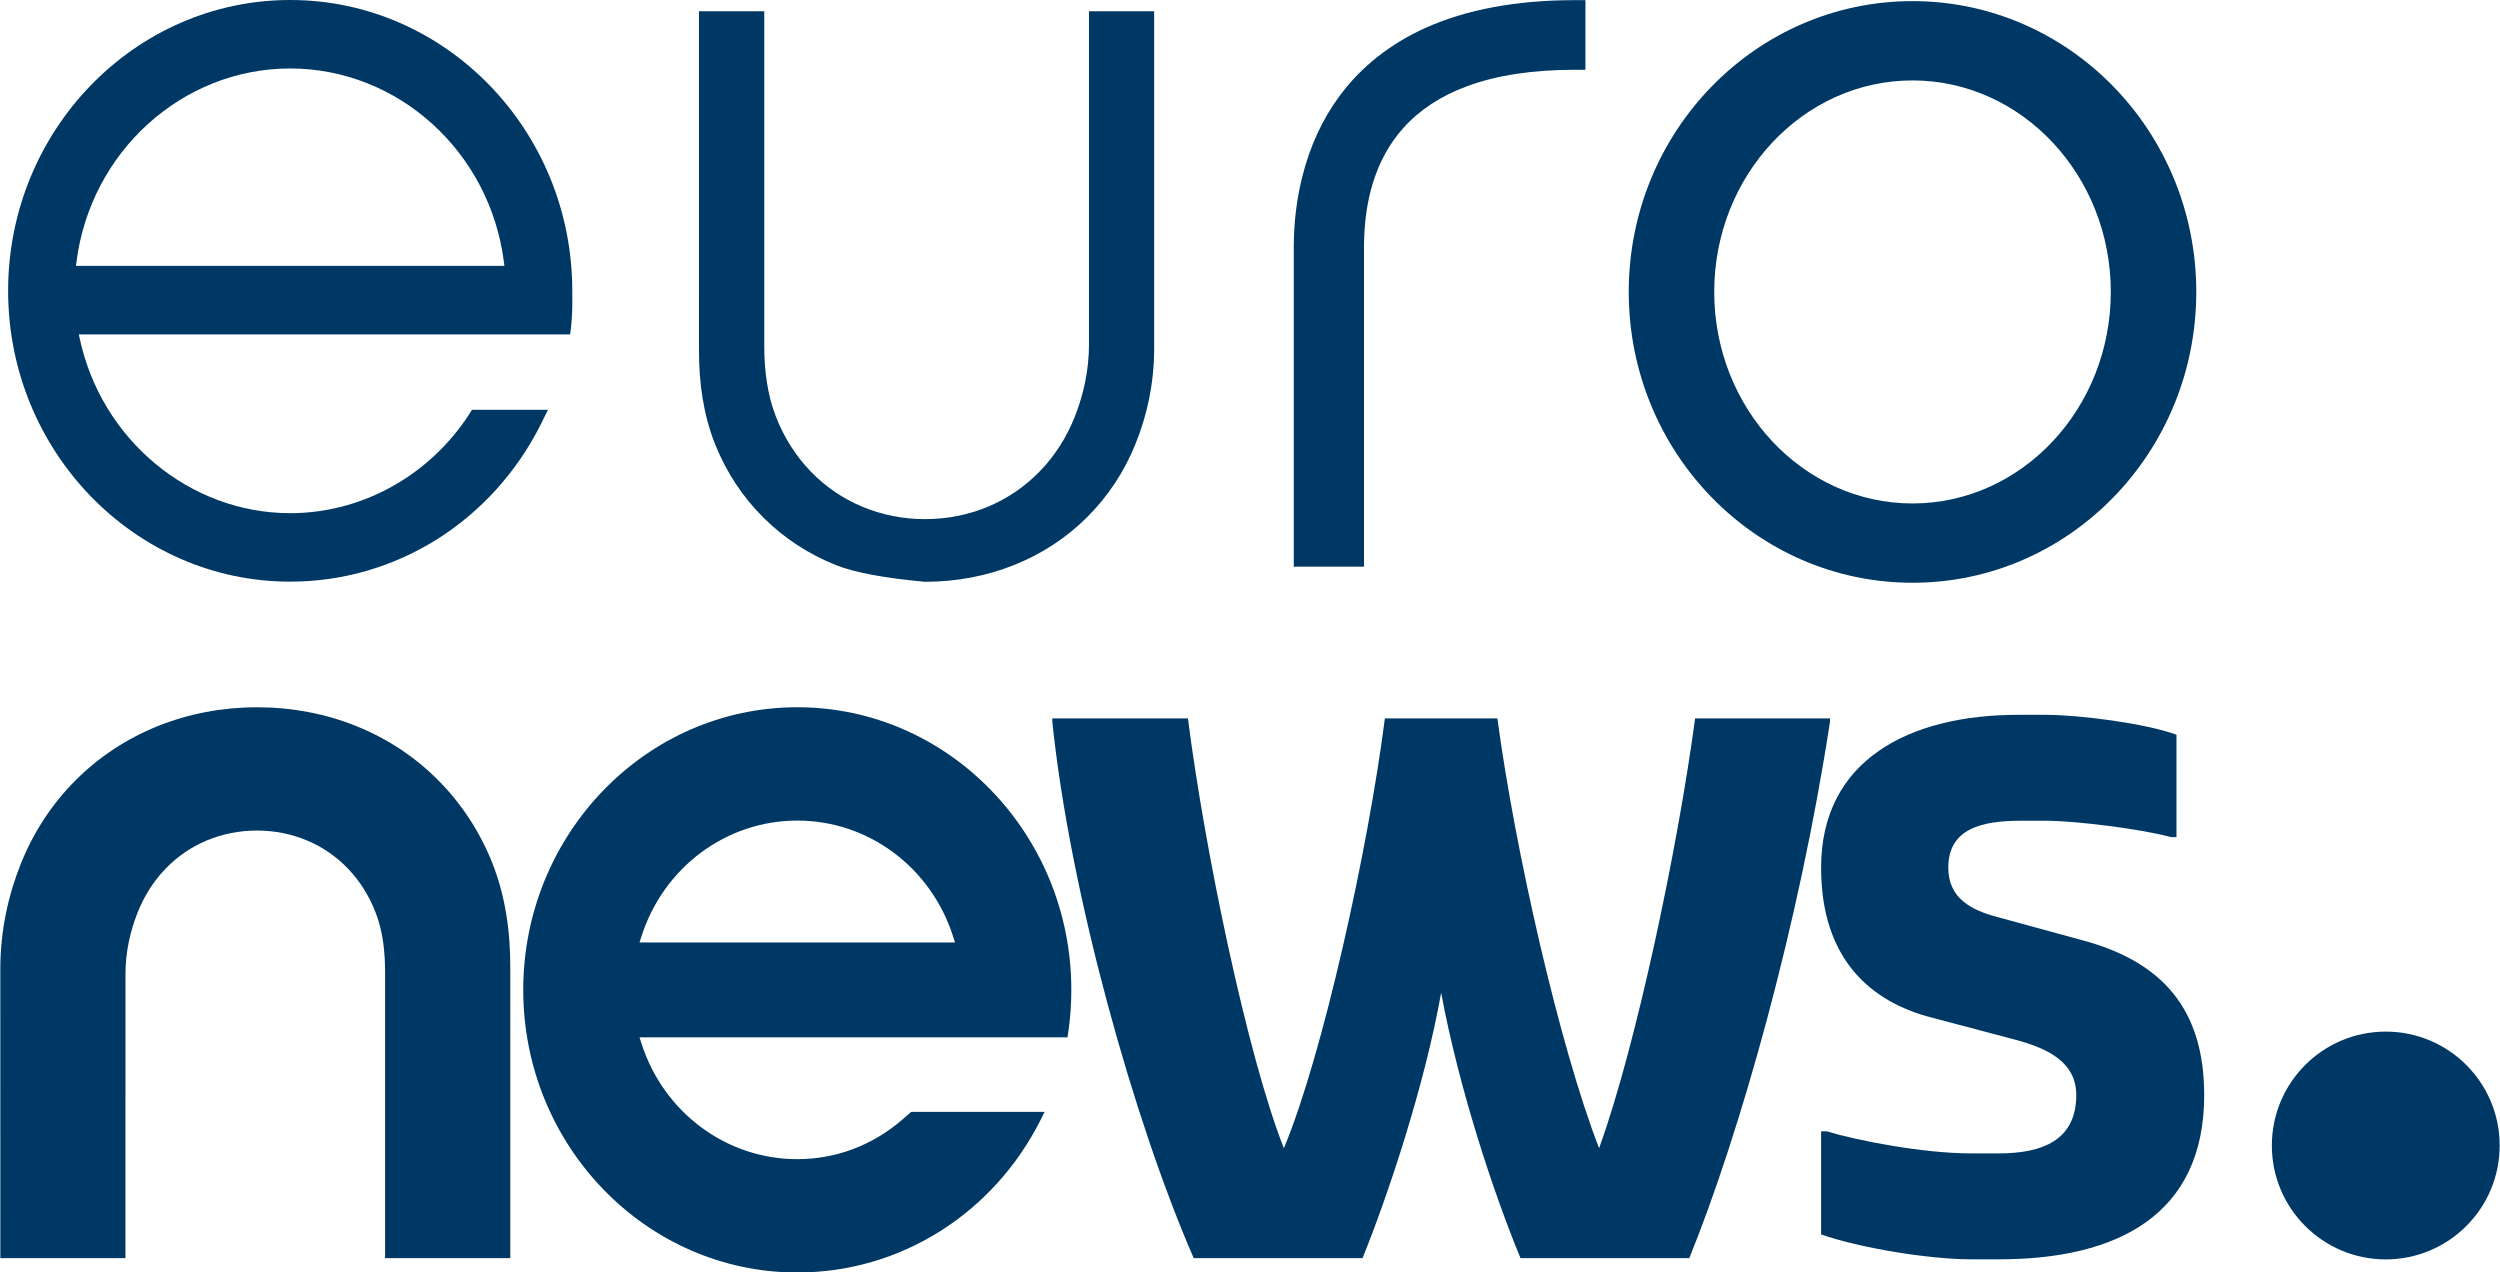 <svg
  xmlns="http://www.w3.org/2000/svg"
  viewBox="0 0 1000 509">
<g fill="#003865">
  <path d="M185.99 168.21C169.77 191.4 143.7 205.27 116.07 205.27C75.87 205.27 40.44 175.81 31.85 135.22C31.83 135.13 31.72 134.63 31.53 133.75L180.56 133.75L222.23 133.75C225.73 133.75 227.67 133.75 228.06 133.75C229.24 125.77 228.9 117.07 228.9 117.07C228.9 117.07 228.9 117.08 228.9 117.09C228.9 116.84 228.91 116.57 228.91 116.32C228.91 52.18 178.29 0 116.07 0C53.87 0 3.25 52.18 3.25 116.32C3.25 180.48 53.87 232.66 116.07 232.66C158.45 232.66 196.89 208.49 216.4 169.59C216.59 169.21 217.52 167.32 219.19 163.92C200.95 163.92 190.82 163.92 188.8 163.92C187.74 165.66 186.72 167.17 185.99 168.21M30.55 104.99C36.09 60.74 72.86 27.39 116.07 27.39C159.3 27.39 196.07 60.74 201.59 104.99C201.6 105.08 201.66 105.53 201.77 106.34L30.39 106.34C30.47 105.62 30.53 105.17 30.55 104.99Z"/>
  <path d="M334.41 226.05C323.39 221.65 313.65 215.28 305.44 207.11C297.06 198.8 290.54 188.91 286.06 177.72C281.41 166.04 279.54 153.31 279.6 139.86C279.6 130.83 279.6 85.72 279.59 4.51L305.7 4.51C305.7 84.4 305.7 128.78 305.7 137.66C305.66 148.07 306.93 157.82 310.35 166.62C313.6 175 318.3 182.42 324.35 188.66C330.22 194.72 337.15 199.44 344.93 202.69C352.82 205.98 361.25 207.65 369.96 207.65C378.86 207.64 387.32 205.97 395.2 202.67C403.02 199.39 409.97 194.66 415.86 188.58C421.91 182.37 426.65 174.97 429.96 166.57C433.46 157.72 435.59 147.97 435.6 137.63C435.6 128.76 435.6 84.38 435.6 4.51L461.66 4.51C461.66 85.73 461.66 130.85 461.66 139.88C461.61 153.36 458.87 166.08 454.16 177.68C449.61 188.87 443.05 198.76 434.66 207.06C426.38 215.25 416.62 221.62 405.63 226.01C394.53 230.45 382.54 232.7 370.02 232.72C370.02 232.72 370.02 232.72 370.01 232.72C353.68 231.22 341.81 229 334.41 226.05Z"/>
  <path d="M517.51 98.54C517.53 89.01 518.66 79.69 520.88 70.82C523.93 58.53 529 47.57 535.93 38.24C544.56 26.63 556.1 17.51 570.23 11.14C586.58 3.79 606.63 0.06 629.79 0.06C630.08 0.06 631.54 0.06 634.17 0.06L634.17 27.91C631.61 27.91 630.18 27.91 629.9 27.91C613.01 27.91 598.51 30.13 586.75 34.51C576.39 38.35 567.87 43.93 561.42 51.09C555.81 57.34 551.64 64.92 549.02 73.62C546.78 81.08 545.63 89.47 545.6 98.56C545.6 107.1 545.6 149.8 545.6 226.66L517.51 226.66L517.51 226.66C517.51 149.79 517.51 107.08 517.51 98.54Z"/>
  <path d="M154.04 503.25C154.04 435 154.04 397.09 154.04 389.5C154.07 380.69 153.14 372.51 150.31 365.18C147.7 358.37 143.92 352.37 139.09 347.35C134.45 342.53 128.98 338.78 122.84 336.2C116.54 333.56 109.81 332.22 102.82 332.22C95.72 332.22 88.92 333.57 82.62 336.22C76.44 338.83 70.94 342.6 66.27 347.44C61.42 352.45 57.62 358.45 54.93 365.29C52.05 372.67 50.2 380.84 50.19 389.59C50.19 397.16 50.19 435.05 50.18 503.25L0.14 503.25C0.14 433.69 0.13 395.04 0.13 387.31C0.18 372.34 3.22 358.18 8.45 345.21C13.57 332.55 20.95 321.36 30.4 311.94C39.74 302.66 50.74 295.43 63.09 290.45C75.5 285.47 88.83 282.93 102.75 282.91C116.68 282.91 130.03 285.43 142.42 290.4C154.84 295.39 165.83 302.63 175.1 311.92C184.54 321.35 191.88 332.55 196.93 345.22C202.1 358.29 204.19 372.48 204.12 387.42C204.12 395.14 204.12 433.75 204.12 503.25L154.04 503.25Z"/>
  <path d="M318.92 509C258.46 509 209.3 458.29 209.3 395.96C209.3 333.62 258.46 282.9 318.92 282.9C379.36 282.9 428.53 333.62 428.53 395.96C428.53 401.73 428.11 407.52 427.26 413.22C427.24 413.33 427.16 413.9 427 414.93L255.81 414.93C256.25 416.32 256.49 417.09 256.54 417.25C265.42 445 290.5 463.66 318.92 463.66C334.36 463.66 348.91 458.2 360.89 447.88C360.89 447.88 364.09 445.13 364.49 444.74C368.05 444.74 385.84 444.74 417.85 444.74C416.95 446.55 416.45 447.55 416.35 447.75C397.41 485.52 360.07 509 318.92 509M318.92 328.23C290.5 328.23 265.42 346.88 256.54 374.67C256.49 374.82 256.25 375.59 255.81 376.98L382 376.98C381.56 375.59 381.32 374.82 381.27 374.67C372.4 346.89 347.35 328.23 318.92 328.23"/>
  <path d="M420.92 288.65L420.92 287.36C453.47 287.36 471.56 287.36 475.17 287.36C481.8 339.43 498.83 421.97 513.55 459.29C529.13 421.97 547.31 339.42 553.95 287.36C558.46 287.36 594.46 287.36 598.96 287.36C605.89 339.43 623.79 418.51 639.65 459.29C654.37 418.51 671.1 339.42 678.04 287.36C681.63 287.36 699.62 287.36 732 287.36C732 288.14 732 288.57 732 288.65C719.59 369.93 695.93 453.5 675.72 503.25C668.97 503.25 614.95 503.25 608.2 503.25C596.95 476.06 583.39 434.41 576.46 397.11C569.82 434.41 555.11 478.38 545.01 503.25C538.25 503.25 484.23 503.25 477.48 503.25C453.8 448.88 428.07 357.69 420.92 288.65"/>
  <path d="M728.44 493.77L728.44 452.54C729.8 452.54 730.56 452.54 730.71 452.54C742.94 456.25 769.38 461.36 788.43 461.36C789.54 461.36 798.42 461.36 799.53 461.36C817.14 461.36 830.51 455.96 830.51 438.04C830.51 424.69 818.85 419.29 806.06 415.87C802.73 414.99 776.12 407.94 772.79 407.06C748.34 400.81 728.44 383.74 728.44 347.06C728.44 303.85 763.98 285.93 807.19 285.93C808.3 285.93 817.18 285.93 818.29 285.93C831.64 285.93 858.37 289.35 870.59 293.9C870.59 296.63 870.59 310.28 870.59 334.84C869.23 334.84 868.47 334.84 868.32 334.84C857.23 331.71 830.51 328.3 818.28 328.3C817.28 328.3 809.32 328.3 808.33 328.3C792.7 328.3 779.32 331.42 779.32 347.06C779.32 359.3 788.43 364.12 799.52 366.97C802.85 367.87 829.46 375.15 832.79 376.06C864.9 384.59 881.68 403.64 881.68 438.04C881.68 485.81 847.28 503.73 799.52 503.73C798.41 503.73 789.53 503.73 788.42 503.73C771.64 503.73 743.79 499.18 728.44 493.77"/>
  <path d="M999.87 458.2C999.87 483.37 979.46 503.76 954.3 503.76C929.14 503.76 908.74 483.36 908.74 458.2C908.74 433.04 929.14 412.64 954.3 412.64C979.46 412.64 999.87 433.04 999.87 458.2"/>
  <path d="M765 0.45C702.32 0.45 651.5 52.53 651.5 116.77C651.5 181.02 702.32 233.1 765 233.1C827.69 233.1 878.51 181.02 878.51 116.77C878.51 52.53 827.69 0.45 765 0.45M765 201.38C721.27 201.38 685.69 163.43 685.69 116.77C685.69 70.12 721.27 32.17 765 32.17C808.73 32.17 844.32 70.12 844.32 116.77C844.32 163.43 808.73 201.38 765 201.38"/>
</g>
</svg>
